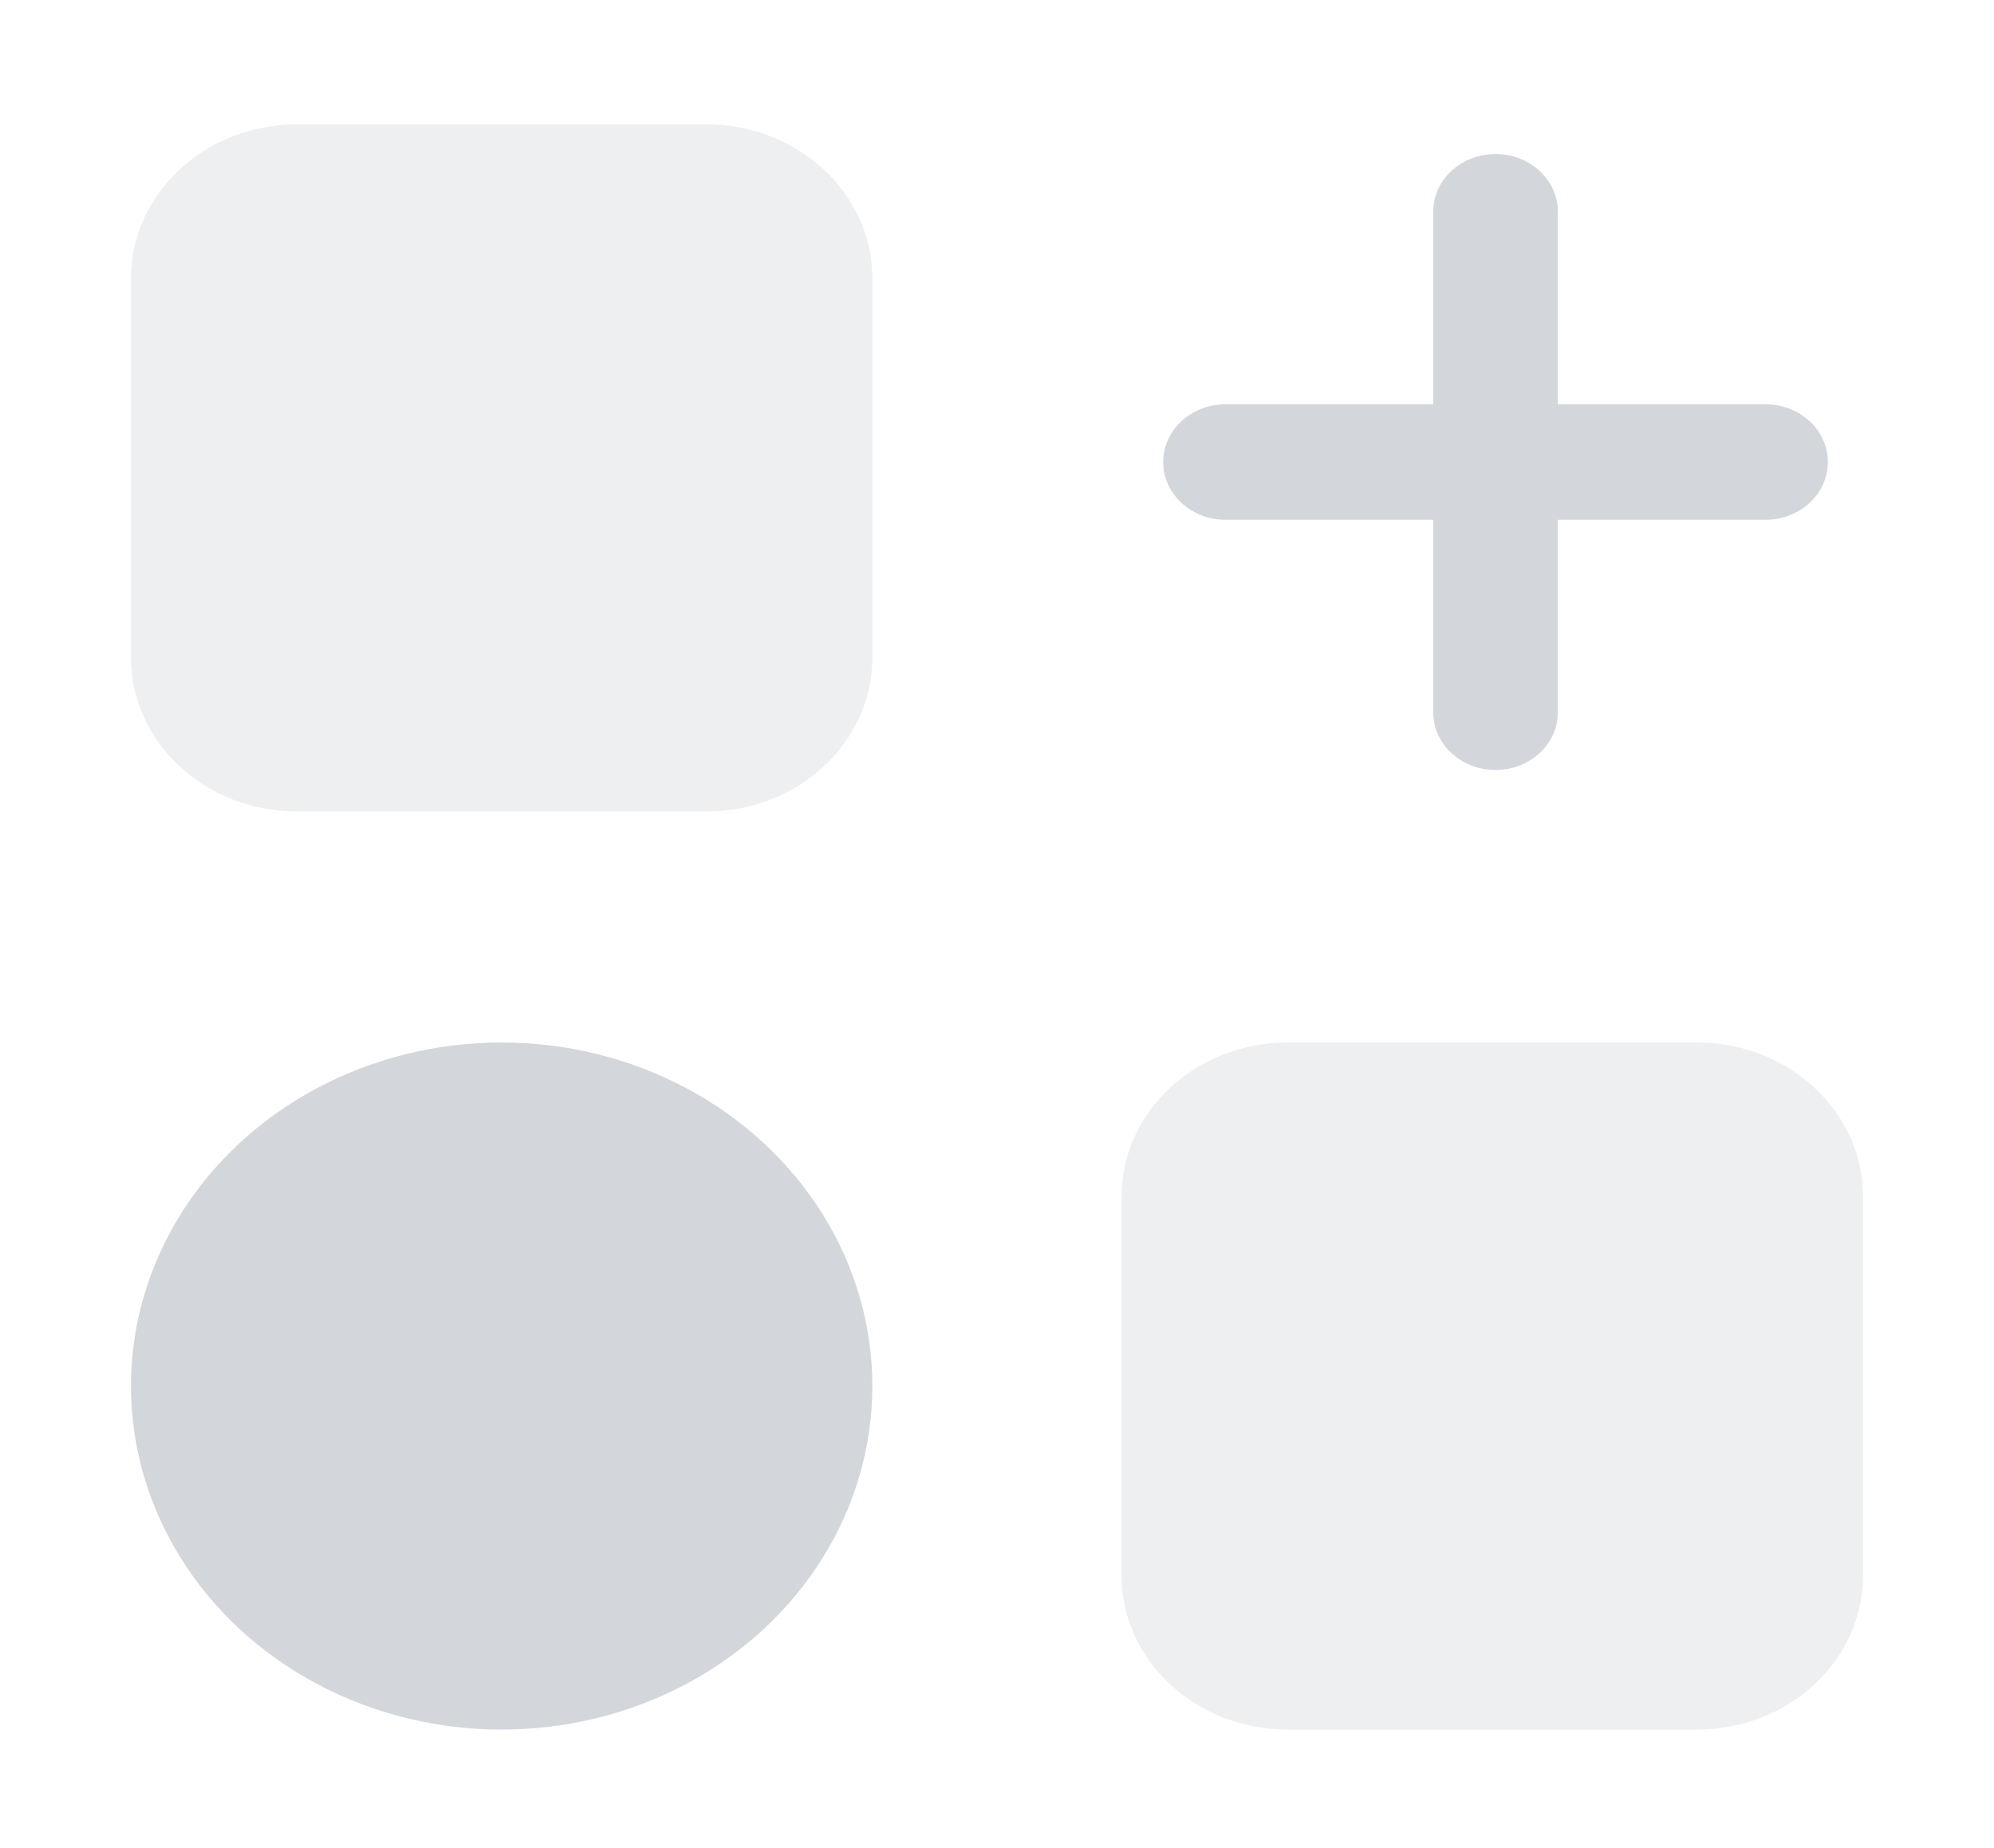 <svg width="41" height="38" viewBox="0 0 41 38" fill="none" xmlns="http://www.w3.org/2000/svg">
<g opacity="0.2">
<path opacity="0.4" d="M2.693 5.724C2.693 3.975 4.223 2.557 6.11 2.557H14.521C16.408 2.557 17.937 3.975 17.937 5.724V13.519C17.937 15.268 16.408 16.686 14.521 16.686H6.11C4.223 16.686 2.693 15.268 2.693 13.519V5.724Z" fill="#24324D"/>
<path opacity="0.4" d="M23.062 24.602C23.062 22.853 24.592 21.436 26.479 21.436H34.89C36.777 21.436 38.306 22.853 38.306 24.602V32.398C38.306 34.147 36.777 35.564 34.89 35.564H26.479C24.592 35.564 23.062 34.147 23.062 32.398V24.602Z" fill="#24324D"/>
<ellipse cx="10.315" cy="28.5" rx="7.622" ry="7.064" fill="#24324D"/>
<path fill-rule="evenodd" clip-rule="evenodd" d="M30.75 3.167C31.458 3.167 32.032 3.698 32.032 4.354V8.313H36.302C37.01 8.313 37.584 8.844 37.584 9.5C37.584 10.156 37.01 10.688 36.302 10.688H32.032V14.646C32.032 15.302 31.458 15.833 30.75 15.833C30.043 15.833 29.469 15.302 29.469 14.646V10.688H25.198C24.491 10.688 23.917 10.156 23.917 9.5C23.917 8.844 24.491 8.313 25.198 8.313H29.469V4.354C29.469 3.698 30.043 3.167 30.75 3.167Z" fill="#24324D"/>
</g>
</svg>
